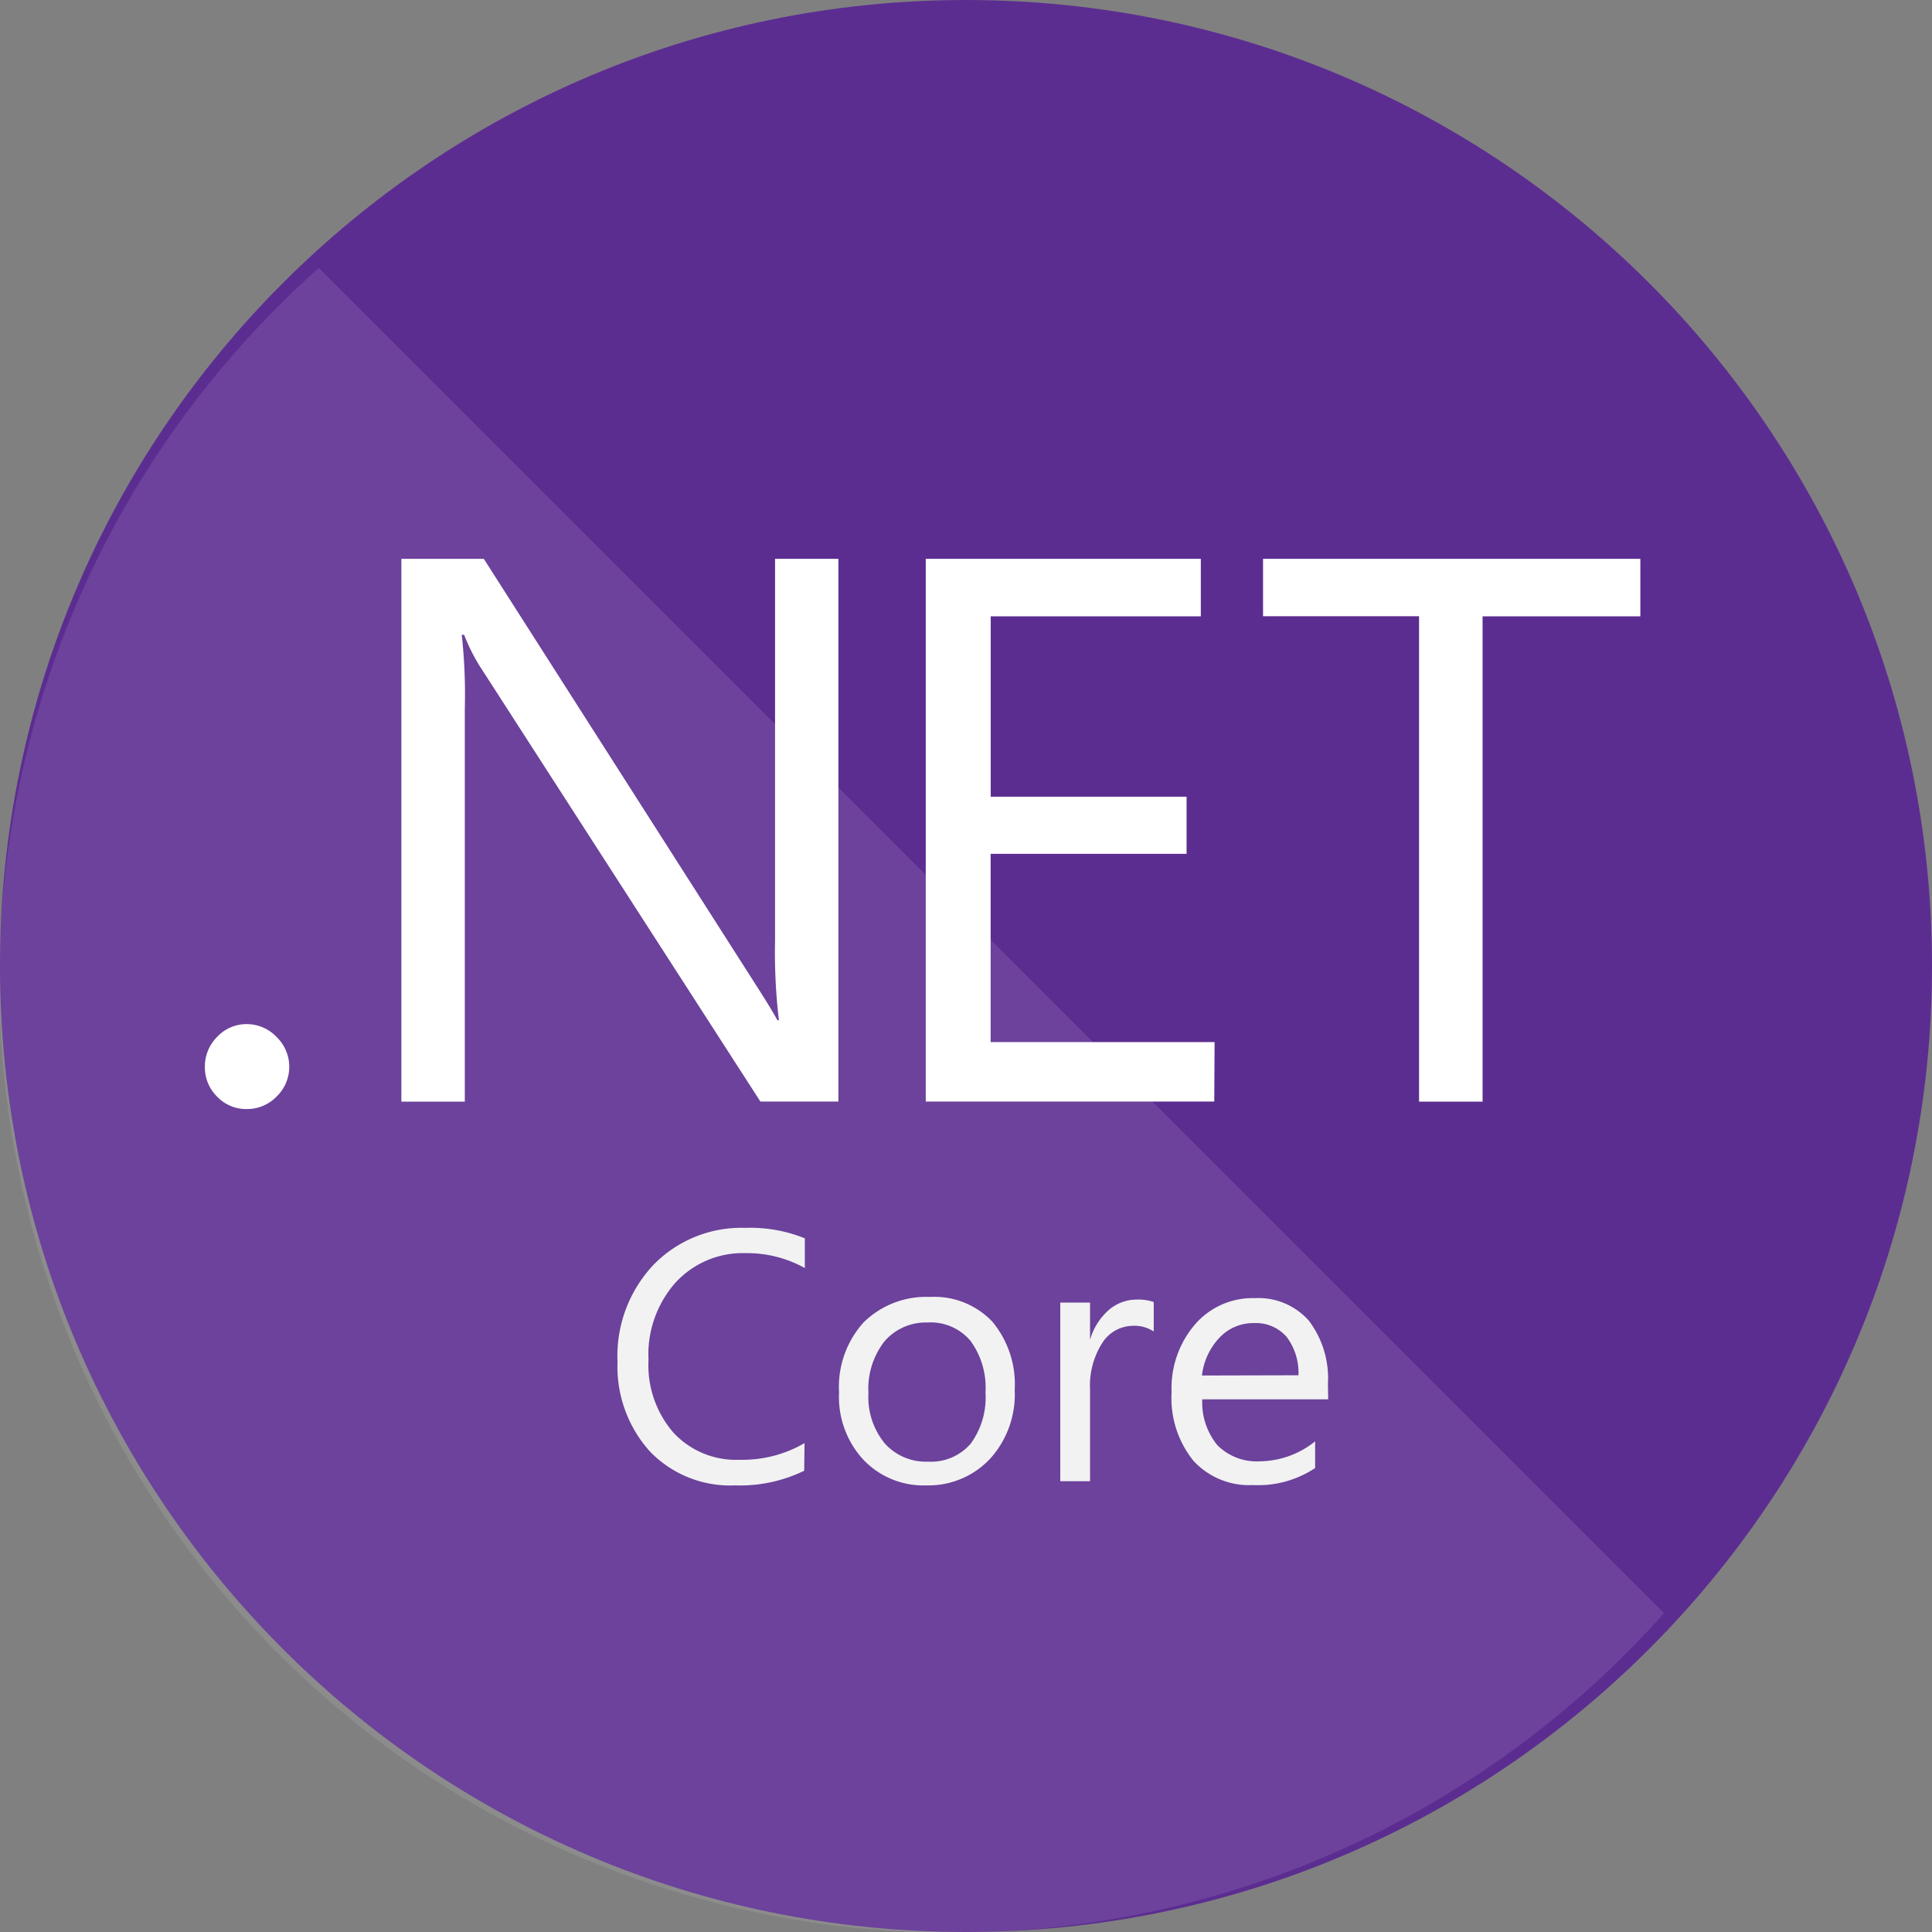 <svg xmlns="http://www.w3.org/2000/svg" width="24" height="24" fill="none"><rect width="100%" height="100%" fill="#808080" stroke="none"/><path fill="#5C2D91" d="M12 24c6.627 0 12-5.373 12-12S18.627 0 12 0 0 5.373 0 12s5.373 12 12 12z"/><path fill="#fff" d="M3.961 3.329a11.836 11.836 0 1 0 16.71 16.71L3.961 3.329z" opacity=".1"/><path fill="#fff" d="M3.066 13.777a.498.498 0 0 1-.37-.155.51.51 0 0 1-.151-.37.518.518 0 0 1 .151-.37.496.496 0 0 1 .37-.16.509.509 0 0 1 .37.16.514.514 0 0 1 0 .74.51.51 0 0 1-.37.155zm7.349-.093h-.969L5.981 8.308a2.22 2.22 0 0 1-.215-.422h-.03c.034.307.046.616.038.925v4.874h-.788V6.942H6.01l3.373 5.282c.141.22.232.37.274.45h.019a7.131 7.131 0 0 1-.048-.99V6.942h.787v6.742zm4.669 0H11.5V6.942h3.417v.714h-2.61v2.241h2.433v.71h-2.434v2.338h2.782l-.004.74zm5.293-6.028h-1.96v6.029h-.789v-6.03H15.69v-.713h4.687v.714z"/><path fill="#F2F2F2" d="M9.99 18.27a1.82 1.82 0 0 1-.858.182 1.384 1.384 0 0 1-1.062-.425 1.576 1.576 0 0 1-.399-1.11 1.65 1.65 0 0 1 .448-1.206 1.523 1.523 0 0 1 1.139-.458c.253-.009.504.035.74.13v.369a1.479 1.479 0 0 0-.74-.185 1.132 1.132 0 0 0-.87.37c-.23.263-.35.605-.332.954a1.28 1.28 0 0 0 .31.906 1.058 1.058 0 0 0 .818.337c.284.007.564-.064.81-.207l-.004.344zm1.513.182a1.027 1.027 0 0 1-.788-.33 1.15 1.15 0 0 1-.292-.824 1.197 1.197 0 0 1 .307-.873 1.109 1.109 0 0 1 .824-.314.993.993 0 0 1 .773.307c.197.237.296.54.278.847a1.19 1.19 0 0 1-.3.85 1.05 1.05 0 0 1-.802.337zm.025-2.023a.677.677 0 0 0-.54.233.958.958 0 0 0-.2.643.906.906 0 0 0 .2.622.683.683 0 0 0 .54.23.651.651 0 0 0 .53-.223.97.97 0 0 0 .184-.636.984.984 0 0 0-.185-.64.647.647 0 0 0-.529-.23zm2.804.111a.437.437 0 0 0-.27-.07.455.455 0 0 0-.37.214.99.99 0 0 0-.151.584V18.4h-.37v-2.219h.37v.462a.776.776 0 0 1 .233-.37.529.529 0 0 1 .347-.129.583.583 0 0 1 .211.03v.366zm2.168.843h-1.565c-.01.207.057.41.188.57a.69.69 0 0 0 .526.2c.25-.003.493-.09.688-.248v.332c-.229.151-.5.225-.773.211a.94.94 0 0 1-.74-.303 1.24 1.24 0 0 1-.27-.85c-.013-.309.091-.61.292-.844a.944.944 0 0 1 .74-.325.835.835 0 0 1 .673.28c.17.225.254.504.237.785l.003.192zm-.37-.3a.74.74 0 0 0-.148-.477.507.507 0 0 0-.407-.17.573.573 0 0 0-.426.181.818.818 0 0 0-.218.47l1.199-.003z"/></svg>